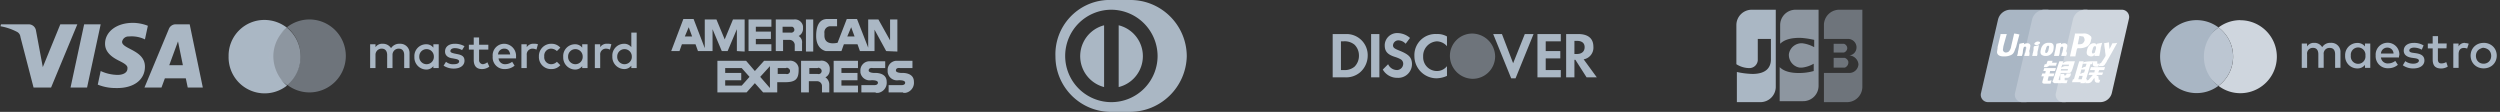 <svg xmlns="http://www.w3.org/2000/svg" width="514" height="23" viewBox="0 0 514 23">
    <rect x="0" y="0" width="514" height="23" fill="#333333" stroke="none"/>
    <g fill="none" fill-rule="evenodd">
        <path fill="#AAB7C4" fill-rule="nonzero" d="M20.7 5l-2.8 13h-3.4l2.8-13h3.4zm14.1 8.4l1.8-4.9 1 4.9h-2.8zm3.8 4.6h3.1L39 5h-2.9a1.5 1.5 0 0 0-1.4 1l-5 12h3.5l.7-1.9h4.3l.4 1.9zm-8.8-4.3c0-3.4-4.7-3.6-4.7-5.1a1.32 1.32 0 0 1 1.4-1.1 6.28 6.28 0 0 1 3.3.6l.6-2.8a8.53 8.53 0 0 0-3.1-.6c-3.3 0-5.7 1.8-5.7 4.3 0 1.9 1.7 2.9 2.9 3.5 1.2.6 1.8 1 1.7 1.6 0 .9-1 1.3-2 1.3a8.53 8.53 0 0 1-3.5-.8l-.6 2.8a9.71 9.71 0 0 0 3.7.7c3.7.1 6-1.7 6-4.4M15.9 5l-5.4 13H6.9L4.2 7.6a1.33 1.33 0 0 0-.8-1.1A11.66 11.66 0 0 0 .1 5.4L.2 5h5.7a1.51 1.51 0 0 1 1.5 1.3l1.4 7.5L12.4 5h3.5zM163.4 10.5V9.2a1.08 1.08 0 0 0-1-1H161v2.3h-1.5V4h3.7a1.69 1.69 0 0 1 1.9 1.4v.5a1.65 1.65 0 0 1-.9 1.5c.515.312.791.904.7 1.5v1.6h-1.5m-2.5-3.8h1.6a.68.68 0 0 0 .8-.4.68.68 0 0 0-.4-.8h-2v1.2m21.3 3.8l-2.4-4.4v4.4h-3l-.5-1.4h-2.8l-.5 1.4h-3.2s-2-.3-2-3.1c0-3.4 1.7-3.5 2.4-3.5h1.9v1.5h-1.5a1.24 1.24 0 0 0-1.1 1.4v.5c0 2.2 2.6 1.5 2.7 1.5l1.9-4.9h2.1l2.3 5.9V4h2.1l2.4 4.3V4h1.5v6.6l-2.3-.1m-8-3h1.5l-.7-1.9-.8 1.9m-22.7 3V6l-1.9 4.5h-1.2L146.5 6v4.5h-3l-.5-1.4h-2.8l-.5 1.4H138l2.5-6.6h2.1l2.3 6V4h2.4l1.7 4.1 1.7-4.1h2.4v6.6l-1.6-.1m-10.7-3h1.5l-.7-1.9-.8 1.9m13.1 3V4h4.7v1.5h-3.2v1h3.1V8h-3.1v1.1h3.2v1.4h-4.7m11.8.1V4h1.5v6.6h-1.5M169 19v-1.3a1 1 0 0 0-1.1-1h-1.6V19h-1.6v-6.5h3.9a1.67 1.67 0 0 1 2 1.5v.4a1.65 1.65 0 0 1-.9 1.5c.506.33.809.896.8 1.5V19H169m-2.6-3.8h1.7a.632.632 0 0 0 .4-1.2.3.3 0 0 0-.4 0h-1.7v1.2m-8.1 3.8h-1.4l-1.7-1.9-1.7 1.9h-6v-6.5h5.9l1.8 2.1 1.9-2.1h5.1a1.73 1.73 0 0 1 2 1.5v.4c0 1.9-.7 2.5-2.8 2.5h-1.6V19h-1.5m-2-3.2l2 2.3v-4.5l-2 2.2m-7.2 1.8h3.4l1.6-1.8-1.6-1.8h-3.4v1h3.3v1.5h-3.3v1.1m10.8-2.4h1.7a.632.632 0 0 0 .4-1.2.3.3 0 0 0-.4 0h-1.7v1.2M180 19h-2.9v-1.5h2.5s.9.1.9-.5-1.4-.5-1.4-.5a1.93 1.93 0 0 1-2.2-1.6v-.3a1.88 1.88 0 0 1 1.7-2h3.4V14h-2.5s-.9-.2-.9.5c0 .5 1.2.5 1.2.5s2.5-.2 2.5 1.8a2.1 2.1 0 0 1-1.8 2.3h-.4l-.1-.1m-8.6 0v-6.5h5V14H173v1h3.3v1.5H173v1.1h3.4V19h-5m14.2 0h-2.9v-1.5h2.5s.9.1.9-.5-1.4-.5-1.4-.5a1.93 1.93 0 0 1-2.2-1.7v-.3a1.88 1.88 0 0 1 1.7-2h3.4V14h-2.5s-.9-.2-.9.5c0 .5 1.2.5 1.2.5s2.5-.2 2.5 1.8a2.1 2.1 0 0 1-1.8 2.3h-.4c0-.1 0-.1-.1-.1m46.7 4h-4.1c-6.213-.12-11.19-5.186-11.2-11.4-.242-6.156 4.545-11.346 10.7-11.6h4.6c6.404-.05 11.64 5.096 11.7 11.5v.1c-.173 6.34-5.358 11.392-11.7 11.4zm-3.8-21a9.5 9.5 0 1 0 9.5 9.5 9.56 9.56 0 0 0-9.5-9.5zm1.5 15.9V5.2a6.54 6.54 0 0 1 0 12.7zm-3 0a6.56 6.56 0 0 1 0-12.7v12.7zM276.5 7H274v8.9h2.5a4.45 4.45 0 0 0 3.1-1 4.58 4.58 0 0 0 1.6-3.4A4.35 4.35 0 0 0 277 7h-.5zm2 6.7a3.17 3.17 0 0 1-2.3.7h-.5V8.5h.5a3.17 3.17 0 0 1 2.3.7 3.1 3.1 0 0 1 .9 2.2 3.17 3.17 0 0 1-.9 2.3zm3.4 2.2h1.7V7h-1.7v8.9zm5.8-5.5c-1-.4-1.3-.6-1.3-1.1a1.11 1.11 0 0 1 1.2-1 2.1 2.1 0 0 1 1.4.7l.9-1.2a4 4 0 0 0-2.5-1 2.56 2.56 0 0 0-2.7 2.4v.1c0 1.2.5 1.9 2.1 2.4a6.12 6.12 0 0 1 1.2.5c.312.192.502.533.5.9a1.31 1.31 0 0 1-1.2 1.3h-.1a2 2 0 0 1-1.8-1.2l-1.1 1.1a3.4 3.4 0 0 0 3 1.7 2.82 2.82 0 0 0 3-2.7V13c-.1-1.2-.6-1.8-2.6-2.6zm3.1 1.1a4.57 4.57 0 0 0 4.5 4.6 5.45 5.45 0 0 0 2.2-.5v-2a2.61 2.61 0 0 1-2 1 2.82 2.82 0 0 1-2.9-2.8v-.2a3 3 0 0 1 2.8-3.1 2.81 2.81 0 0 1 2.1 1v-2a3.84 3.84 0 0 0-2.1-.5 4.33 4.33 0 0 0-4.6 4.5zm20.3 1.5l-2.3-6H307l3.7 9.1h.9l3.7-9.1h-1.8l-2.4 6zm5 2.9h4.8v-1.5h-3.1V12h3v-1.5h-3v-2h3.1V7h-4.8v8.9zm11.5-6.3c0-1.7-1.1-2.6-3.1-2.6H322v8.9h1.7v-3.6h.2l2.3 3.6h2.1l-2.7-3.7a2.43 2.43 0 0 0 2-2.6zm-3.4 1.5h-.5V8.4h.5c1.1 0 1.6.5 1.6 1.3s-.5 1.4-1.6 1.4z"/>
        <path fill="#AAB7C4" fill-rule="nonzero" d="M302.7 6.9a4.59 4.59 0 0 0-4.6 4.6 4.74 4.74 0 0 0 4.6 4.7 4.61 4.61 0 0 0 4.7-4.6 4.76 4.76 0 0 0-4.7-4.7z" opacity=".5"/>
        <path fill="#AAB7C4" fill-rule="nonzero" d="M360.2 2a3.16 3.16 0 0 0-3.2 3.2v8a5 5 0 0 0 2.7.8 1.73 1.73 0 0 0 1.7-1.6V8h2.7v4.2c0 1.6-.9 3-3.8 3a16.48 16.48 0 0 1-3.2-.4V21h4.8a3.16 3.16 0 0 0 3.2-3.2V2h-4.9z"/>
        <path fill="#AAB7C4" fill-rule="nonzero" d="M369.2 2a3.16 3.16 0 0 0-3.2 3.2V9c.8-.8 2.2-1.3 4.5-1.2.841.077 1.677.21 2.5.4v1.5a6.81 6.81 0 0 0-2.4-.8 2.64 2.64 0 0 0-2.8 2.2 2.64 2.64 0 0 0 2.2 2.8h.5a6.19 6.19 0 0 0 2.4-.8v1.5a10.86 10.86 0 0 1-2.5.4c-2.3.1-3.7-.4-4.5-1.2v7h4.8a3.16 3.16 0 0 0 3.2-3.2V2h-4.7z" opacity=".75"/>
        <path fill="#AAB7C4" fill-rule="nonzero" d="M378.2 2a3.16 3.16 0 0 0-3.2 3.2V8h4.9a1.75 1.75 0 0 1 1.8 1.6v.1a1.65 1.65 0 0 1-1.5 1.7 2 2 0 0 1 1.9 1.8 1.88 1.88 0 0 1-1.9 1.8H375v6h4.7a3.16 3.16 0 0 0 3.2-3.2V2h-4.7zM377 13.9h2.3a1.15 1.15 0 0 0 .7-1.3 1.21 1.21 0 0 0-.7-.7H377v2zm2.8-4a1 1 0 0 0-.7-.9H377v1.8h2.1a1 1 0 0 0 .7-.9z" opacity=".5"/>
        <path fill="#AAB7C4" fill-rule="nonzero" d="M82.2 9a2 2 0 0 0-1.8.9 1.94 1.94 0 0 0-1.7-.9 1.66 1.66 0 0 0-1.5.7v-.6h-1.1V14h1.1v-2.7a1.26 1.26 0 0 1 1.3-1.3c.7 0 1.1.5 1.1 1.3V14h1.1v-2.7A1.26 1.26 0 0 1 82 10c.7 0 1.1.5 1.1 1.3V14h1.1v-3a1.89 1.89 0 0 0-2-2zm6.9.8a1.81 1.81 0 0 0-1.5-.7 2.42 2.42 0 0 0-2.4 2.6 2.48 2.48 0 0 0 2.4 2.6 1.81 1.81 0 0 0 1.5-.7v.4h1.1V9.1h-1.1v.7zm-1.4 3.4a1.5 1.5 0 0 1-1.5-1.6 1.5 1.5 0 0 1 3 0 1.5 1.5 0 0 1-1.5 1.6zm6.2-2.1l-.5-.1c-.4-.1-.8-.2-.8-.5s.3-.6.9-.6a3 3 0 0 1 1.5.4l.5-.8a3.94 3.94 0 0 0-2-.5c-1.2 0-2 .6-2 1.6 0 .8.6 1.3 1.6 1.4l.5.1c.6.1.8.3.8.5 0 .4-.4.6-1.1.6a2.17 2.17 0 0 1-1.6-.5l-.5.8a3.77 3.77 0 0 0 2.1.6c1.4 0 2.2-.7 2.2-1.6 0-.9-.5-1.2-1.6-1.4zm5.4 2.1a.82.82 0 0 1-.8-.9v-2.1h1.9v-1h-1.9V7.7h-1.1v1.5h-1v1h1v2.1c0 1.3.6 1.9 1.7 1.9a2.46 2.46 0 0 0 1.5-.5l-.4-.9a1.8 1.8 0 0 1-.9.4zm4.4-4.2a2.37 2.37 0 0 0-2.4 2.6 2.39 2.39 0 0 0 2.5 2.6 3.06 3.06 0 0 0 2-.7l-.5-.8a2.39 2.39 0 0 1-1.4.5 1.32 1.32 0 0 1-1.4-1.2h3.6v-.4a2.48 2.48 0 0 0-2.4-2.6zm-1.3 2.2a1.24 1.24 0 0 1 1.3-1.2c.667 0 1.067.4 1.2 1.2h-2.5zm5.9-1.5v-.6h-1.1V14h1.1v-2.7a1.18 1.18 0 0 1 1.2-1.3c.278.007.551.075.8.2l.3-1.1a2 2 0 0 0-.8-.1 1.58 1.58 0 0 0-1.5.7zm5 .3a1.84 1.84 0 0 1 1.2.5l.7-.7a2.34 2.34 0 0 0-1.8-.8 2.52 2.52 0 0 0-2.6 2.6 2.47 2.47 0 0 0 2.6 2.6 2.34 2.34 0 0 0 1.8-.8l-.7-.7a1.66 1.66 0 0 1-1.2.5 1.43 1.43 0 0 1-1.4-1.6 1.43 1.43 0 0 1 1.4-1.6zm6.4-.2a1.81 1.81 0 0 0-1.5-.7 2.42 2.42 0 0 0-2.4 2.6 2.48 2.48 0 0 0 2.4 2.6 1.81 1.81 0 0 0 1.5-.7v.4h1.1V9.1h-1.1v.7zm-1.4 3.4a1.5 1.5 0 0 1-1.5-1.6 1.5 1.5 0 0 1 3 0 1.5 1.5 0 0 1-1.5 1.6zm5.1-3.5v-.6h-1.1V14h1.1v-2.7a1.18 1.18 0 0 1 1.2-1.3c.278.007.551.075.8.2l.3-1.1a2 2 0 0 0-.8-.1 1.58 1.58 0 0 0-1.5.7zm6.4-3v3a1.81 1.81 0 0 0-1.5-.7 2.42 2.42 0 0 0-2.4 2.6 2.48 2.48 0 0 0 2.4 2.6 1.81 1.81 0 0 0 1.5-.7v.5h1.1V6.7h-1.1zm-1.4 6.5a1.5 1.5 0 0 1-1.5-1.6 1.5 1.5 0 0 1 3 0 1.5 1.5 0 0 1-1.5 1.6zm-72.2-1.6A7.6 7.6 0 0 1 59 5.7a7.55 7.55 0 0 0-4.6-1.6 7.34 7.34 0 0 0-7.4 7.5 7.41 7.41 0 0 0 12 6 8 8 0 0 1-2.8-6z"/>
        <path fill="#AAB7C4" fill-rule="nonzero" d="M63.6 4A7.55 7.55 0 0 0 59 5.6a7.62 7.62 0 0 1 0 11.8 7.55 7.55 0 0 0 4.6 1.6 7.5 7.5 0 0 0 0-15z" opacity=".5"/>
        <path fill="#AAB7C4" fill-rule="nonzero" d="M61.8 11.6A7.6 7.6 0 0 0 59 5.7c-1.7 1.4-3.8 3.5-3.8 5.9 0 2.4 2 4.5 3.8 5.9a7.6 7.6 0 0 0 2.8-5.9z" opacity=".75"/>
        <path fill="#A9B6C4" fill-rule="nonzero" d="M413.2 2h7.6a1.5 1.5 0 0 1 1.5 1.9l-3.5 15.2a2.46 2.46 0 0 1-2.4 1.9h-7.6a1.5 1.5 0 0 1-1.5-1.9L410.8 4a2.65 2.65 0 0 1 2.4-2"/>
        <path fill="#BCC6D2" fill-rule="nonzero" d="M420.2 2h8.7c1.1 0 .6.9.3 1.9l-3.5 15.2c-.2 1.1-.2 1.9-1.2 1.9h-8.7a1.5 1.5 0 0 1-1.5-1.9L417.8 4a2.65 2.65 0 0 1 2.4-2"/>
        <path fill="#CFD6DE" fill-rule="nonzero" d="M428.6 2h7.6a1.5 1.5 0 0 1 1.5 1.9l-3.5 15.2a2.46 2.46 0 0 1-2.4 1.9h-7.6a1.5 1.5 0 0 1-1.5-1.9L426.2 4a2.56 2.56 0 0 1 2.4-2"/>
        <path fill="#FFF" fill-rule="nonzero" d="M427.3 16.3h.7l.2-.7h-.7l-.2.7zm.6-1.9l-.2.8a1.42 1.42 0 0 0 .4-.2 2.27 2.27 0 0 0 .4-.1l.2-.6h-.8v.1zm.3-1.2l-.2.8a1.42 1.42 0 0 0 .4-.2 2.27 2.27 0 0 0 .4-.1l.2-.6h-.8v.1zm1.6 0l-.9 3.1h.2l-.2.6h-.2l-.1.2h-.9l.1-.2H426l.2-.6h.2l.9-3.1.2-.6h.9l-.1.3a.77.77 0 0 1 .5-.2 8.64 8.64 0 0 1 1.5-.1l-.2.6h-.3z"/>
        <path fill="#FFF" fill-rule="nonzero" d="M430.2 12.6h1v.4c0 .1 0 .1.2.1h.2l-.2.6h-.5c-.4 0-.6-.2-.6-.4l-.1-.7zM430.3 15.4h-.9l.2-.5h1l.1-.5h-1l.2-.6h2.9l-.2.6h-1l-.2.5h1l-.2.5h-1l-.2.2h.4l.1.7v.1h.3l-.2.6h-.5a.35.35 0 0 1-.2-.1c-.1 0-.1-.1-.2-.2l-.1-.7-.5.7a1 1 0 0 1-.7.4h-.7l.2-.6h.3c.1 0 .1 0 .2-.1a.1.1 0 0 0 .1-.1l.8-.9zM420.3 14h2.4l-.2.6h-1l-.1.5h1l-.2.6h-1l-.2.8c0 .1.2.1.3.1l.5-.1-.2.7h-1.4c-.1 0-.1-.1-.2-.1s-.1-.1-.1-.3l.3-1.1h-.5l.2-.6h.6l.1-.5h-.5l.2-.6zM421.9 12.9h1l-.2.6h-1.4l-.1.1c-.1.1-.1 0-.2.1s-.2.1-.4.1h-.4l.2-.6h.3a.35.35 0 0 0 .1-.2l.2-.5h1l-.1.4zM423.8 13.9a2.49 2.49 0 0 1 .7-.3h.8l.1-.3H424l-.2.6zm1.4.3h-1.4l-.1.3h1.4l.1-.3zm-1.8-1.6h.8l-.1.4s.3-.2.5-.3a1.76 1.76 0 0 1 .6-.1h1.4l-.5 1.6c-.1.3-.2.4-.2.5l-.2.2a.37.37 0 0 1-.3.1h-1.7l-.4 1.2c0 .1-.1.2 0 .2l.1.1.6-.1-.2.7h-1.3a.37.37 0 0 1-.3-.1c-.1-.1-.2-.1-.2-.2a.37.37 0 0 1 .1-.3l1.3-3.9z"/>
        <path fill="#FFF" fill-rule="nonzero" d="M425.8 15.1l-.1.4c0 .1-.1.2-.2.3a.59.59 0 0 1-.5.2h-.5v.5h.6l-.2.6h-.5c-.4 0-.6 0-.7-.1-.1-.1-.1-.1-.1-.2v-1.6h.8v.3h.3l.1-.1.1-.3h.9zM414.1 6.9c0 .1-.6 2.6-.6 2.6a1.88 1.88 0 0 1-.5 1.1 1.07 1.07 0 0 1-.6.2.63.63 0 0 1-.6-.5v-.1l.1-.7s.6-2.2.7-2.5h-1.3v.2l-.6 2.5v.2l-.1.7a.75.75 0 0 0 .1.5c.3.5 1 .5 1.4.5a3.19 3.19 0 0 0 1.4-.3c.6-.3.7-.9.9-1.4l.1-.2s.6-2.3.7-2.6a5.42 5.42 0 0 0-1.1-.2M417.2 11.5h-1c0-.2.1-.3.1-.5l.1-.2a8.14 8.14 0 0 0 .2-.9c0-.1 0-.3-.2-.3a.37.37 0 0 0-.3.1 3 3 0 0 0-.2 1 2.91 2.91 0 0 1-.2.8h-1a2.92 2.92 0 0 0 .2-.9c.2-.8.2-1.2.3-1.6.4-.1.5-.1 1-.2l-.1.3a.35.35 0 0 0 .2-.1 1.49 1.49 0 0 1 .6-.1.55.55 0 0 1 .5.3c.1.2 0 .5-.1 1l-.1.3c.1.326.1.674 0 1zM418.8 11.5h-1a.76.76 0 0 0 .1-.4c0-.1.1-.2.1-.4a2 2 0 0 0 .1-.7.9.9 0 0 1 .1-.5 4.33 4.33 0 0 0 .5-.1c.2 0 .3-.1.5-.1a4.33 4.33 0 0 1-.1.5 4.33 4.33 0 0 1-.1.5 2.14 2.14 0 0 0-.1.6 1.27 1.27 0 0 1-.1.6zM421.2 10.1a1.42 1.42 0 0 1-.2.6c-.1.1-.2.2-.3.2-.1 0-.2 0-.2-.3a.6.6 0 0 1 .1-.4c.1-.4.2-.8.5-.8s.2.3.1.7m1 0c.1-.6 0-.9-.1-1-.2-.3-.5-.3-.9-.3a1.48 1.48 0 0 0-1.1.4 1.91 1.91 0 0 0-.5 1c-.1.4-.2 1 .4 1.2.189.081.395.116.6.1.456.03.9-.155 1.2-.5a1.39 1.39 0 0 0 .4-.9M431.6 11.5h-1c.1-.4.2-.9.3-1.3.1-.394.166-.795.2-1.2l1.1-.2c-.1.4-.2.7-.3 1.1a11.61 11.61 0 0 1-.3 1.6z"/>
        <path fill="#FFF" fill-rule="nonzero" d="M430.9 10.2a1.42 1.42 0 0 1-.2.6.76.76 0 0 1-.4.2s-.2 0-.2-.3a.6.6 0 0 1 .1-.4c.1-.4.2-.8.5-.8s.3.2.2.7m.9 0c.1-.6-.4-.1-.5-.2-.1-.3 0-.9-.6-1.1a1.16 1.16 0 0 0-1.1.4 1.91 1.91 0 0 0-.5 1c-.1.4-.2 1 .4 1.2.156.072.328.107.5.1.6 0 1-.9 1.4-1.3.4-.4.4.1.4-.1M424.8 11.5h-1c0-.2.1-.3.1-.5l.1-.2a8.14 8.14 0 0 0 .2-.9c0-.1 0-.3-.2-.3a.37.37 0 0 0-.3.1 3 3 0 0 0-.2 1 2.91 2.91 0 0 1-.2.8h-1c.1-.3.1-.6.2-.9.2-.8.2-1.2.3-1.6.4-.1.5-.1 1-.2l-.1.3a.35.35 0 0 0 .2-.1 1.49 1.49 0 0 1 .6-.1.55.55 0 0 1 .5.3c.1.2 0 .5-.1 1l-.1.3c.2.4.2.5 0 1zM428.2 6.9h-1.6v.2l-.3 1.4s-.7 2.9-.7 3.1h1.1c0-.1.2-1 .2-1s.1-.6.2-.6a.1.1 0 0 1 .1-.1h.1a3.28 3.28 0 0 0 1.9-.4 1.85 1.85 0 0 0 .7-1.2c0-.1.1-.3.1-.4 0-.1 0-.4-.2-.5a1.84 1.84 0 0 0-1.6-.5m.4 1.4a1.28 1.28 0 0 1-.5.7 1.7 1.7 0 0 1-.7.1h-.2V9l.3-1.4v-.2h.1s.6.1.7.1c.2.218.307.505.3.8M435.3 8.8a3.75 3.75 0 0 1-1 .1c-.18.41-.38.81-.6 1.2V10l-.1-1.3-1 .2V9c.1.3 0 .2.1.7 0 .2.1.5.1.7 0 .4.1.6.1 1.1-.21.38-.444.748-.7 1.1h.9l.1-.1c.3-.4 2.1-3.7 2.1-3.7M419.2 9.1c.3-.2.3-.4.1-.5a.78.78 0 0 0-.8.1c-.3.2-.3.4-.1.5a.78.78 0 0 0 .8-.1M433.2 12.6l-.4.6a.72.72 0 0 1-.7.4h-.6l.2-.6h.2a.1.1 0 0 0 .1-.1l.2-.3h1z"/>
        <path fill="#CFD6DE" fill-rule="nonzero" d="M460.62 4.14a7.47 7.47 0 0 0-4.5 1.51 7.48 7.48 0 0 1 0 12 7.41 7.41 0 0 0 4.5 1.51 7.5 7.5 0 0 0 0-15v-.02z"/>
        <path fill="#BCC6D2" fill-rule="nonzero" d="M459.12 11.64a7.48 7.48 0 0 0-3-6c-1.82 1.4-4 3.55-4 6s2.18 4.63 4 6a7.45 7.45 0 0 0 3-6z"/>
        <path fill="#A9B6C4" fill-rule="nonzero" d="M481.2 13.94v-3.13a1.86 1.86 0 0 0-2-2 1.94 1.94 0 0 0-1.76.89 1.84 1.84 0 0 0-1.65-.89 1.65 1.65 0 0 0-1.46.74v-.6h-1.09v5h1.1v-2.78a1.17 1.17 0 0 1 1.22-1.33c.72 0 1.09.47 1.09 1.32v2.78h1.1v-2.77A1.18 1.18 0 0 1 479 9.85c.74 0 1.1.47 1.1 1.32v2.78l1.1-.01zm6.13-2.5V8.95h-1.09v.61a1.9 1.9 0 0 0-1.58-.73 2.5 2.5 0 0 0-2.5 2.62 2.5 2.5 0 0 0 2.5 2.62 1.9 1.9 0 0 0 1.58-.73v.61h1.09v-2.51zm-4 0a1.51 1.51 0 1 1 3 0 1.51 1.51 0 1 1-3 0zm27.32-2.63a2.82 2.82 0 0 1 1.07.2c.316.126.605.313.85.55.24.237.43.519.56.83a2.78 2.78 0 0 1 0 2.09 2.53 2.53 0 0 1-.56.83 2.61 2.61 0 0 1-.85.55 3 3 0 0 1-2.15 0 2.59 2.59 0 0 1-.85-.55 2.56 2.56 0 0 1-.56-.83 2.78 2.78 0 0 1 0-2.09c.13-.31.32-.593.56-.83a2.59 2.59 0 0 1 .85-.55 2.82 2.82 0 0 1 1.02-.19l.06-.01zm0 1a1.62 1.62 0 0 0-.65.19 1.47 1.47 0 0 0-.83.84 1.82 1.82 0 0 0 0 1.3 1.47 1.47 0 0 0 .83.84 1.7 1.7 0 0 0 1.24 0 1.5 1.5 0 0 0 .5-.33 1.52 1.52 0 0 0 .33-.51 1.82 1.82 0 0 0 0-1.3 1.52 1.52 0 0 0-.33-.51 1.5 1.5 0 0 0-.5-.33 1.62 1.62 0 0 0-.65-.16l.06-.03zm-17.35 1.6a2.4 2.4 0 0 0-2.37-2.62 2.44 2.44 0 0 0-2.49 2.62 2.46 2.46 0 0 0 2.56 2.62 3 3 0 0 0 2-.7l-.53-.81a2.38 2.38 0 0 1-1.45.52 1.39 1.39 0 0 1-1.5-1.22h3.71c0-.09.01-.23.01-.37l.06-.04zm-3.78-.41a1.29 1.29 0 0 1 1.33-1.21 1.24 1.24 0 0 1 1.26 1.21h-2.59zm8.77-1.66a3.74 3.74 0 0 0-2-.52c-1.27 0-2.08.61-2.08 1.6 0 .82.61 1.32 1.73 1.47l.51.07c.6.08.88.24.88.52s-.4.61-1.14.61a2.66 2.66 0 0 1-1.66-.52l-.51.85a3.61 3.61 0 0 0 2.16.65c1.44 0 2.28-.68 2.28-1.63 0-.95-.66-1.34-1.75-1.5l-.51-.07c-.47-.06-.85-.16-.85-.49 0-.33.36-.59 1-.59a3.22 3.22 0 0 1 1.56.43l.38-.88zm4.75-.4h-1.78V7.43h-1.1v1.52h-1v1h1v2.28c0 1.16.45 1.85 1.74 1.85a2.55 2.55 0 0 0 1.36-.39l-.31-.93a2 2 0 0 1-1 .28c-.54 0-.72-.33-.72-.84V9.94H503l.04-1zm3.76-.13a1.47 1.47 0 0 0-1.32.73v-.59h-1.08v5h1.09v-2.8c0-.83.36-1.29 1.07-1.29a1.77 1.77 0 0 1 .68.13l.33-1a2.32 2.32 0 0 0-.77-.14v-.04zM453.12 11.64a7.48 7.48 0 0 1 3-6 7.5 7.5 0 1 0 0 12 7.45 7.45 0 0 1-3-6z"/>
        <path d="M-1-1h514.29v25H-1z"/>
    </g>
</svg>
